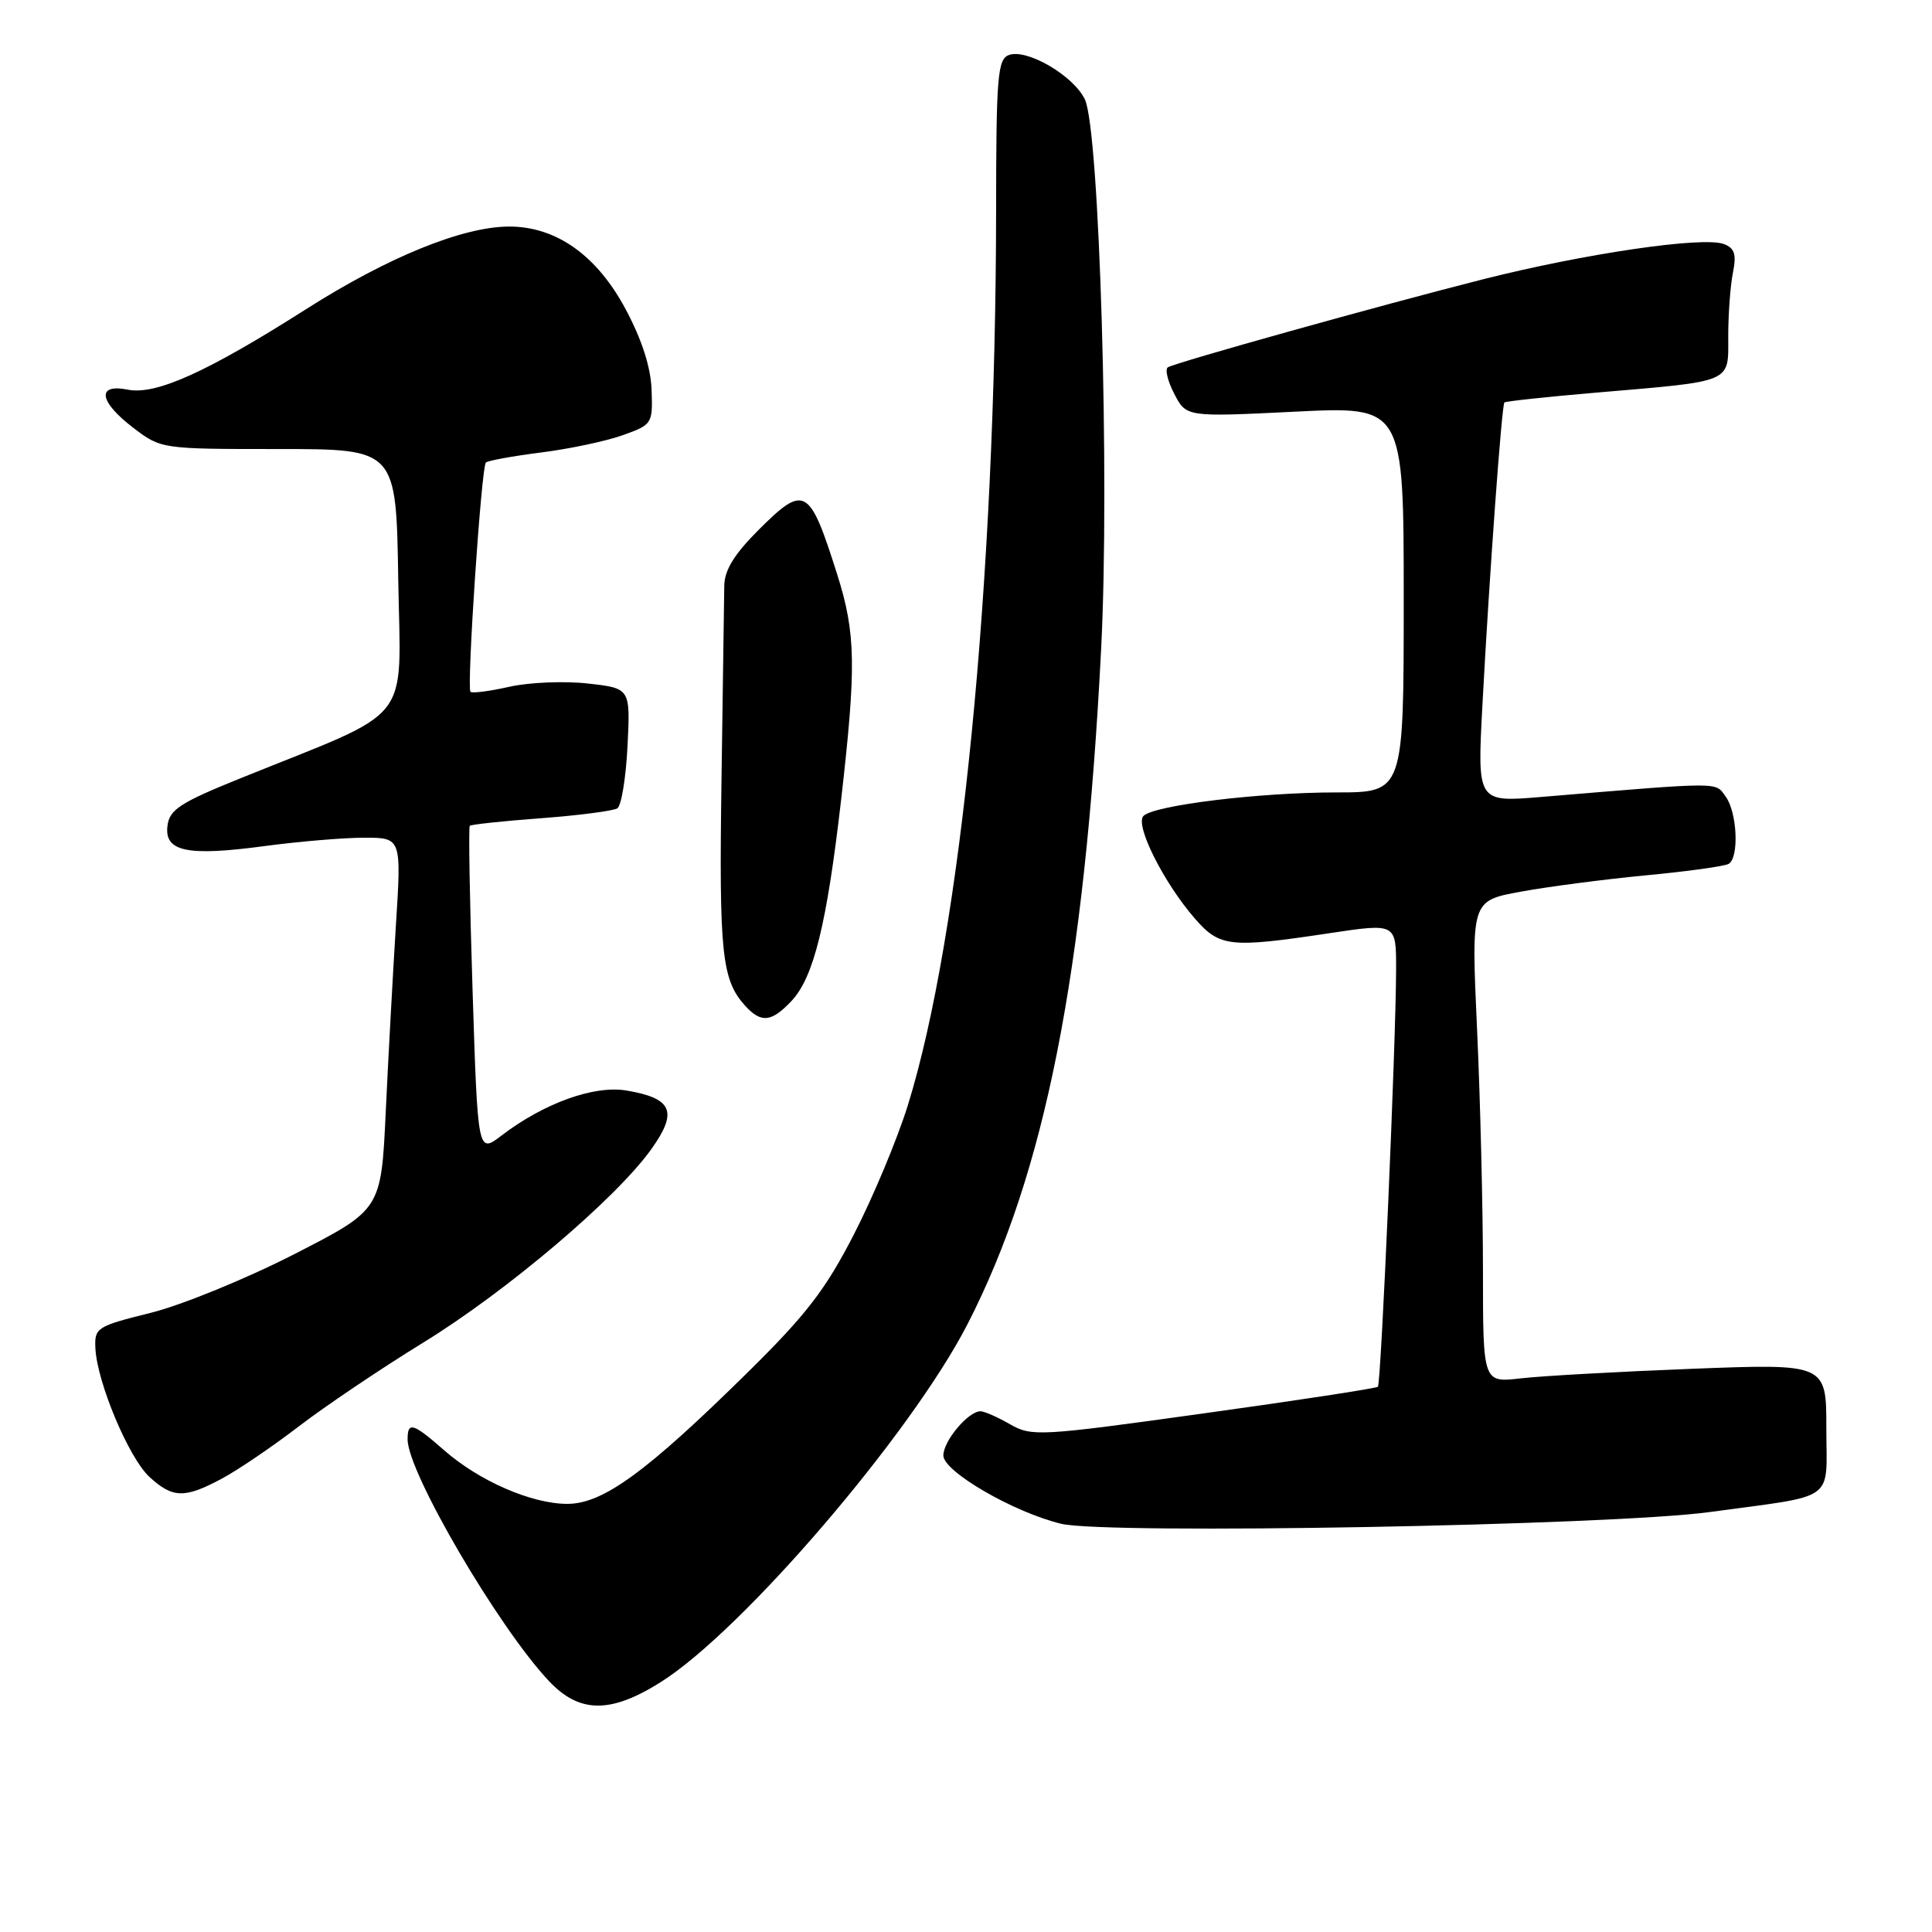 <?xml version="1.0" encoding="UTF-8" standalone="no"?>
<!DOCTYPE svg PUBLIC "-//W3C//DTD SVG 1.1//EN" "http://www.w3.org/Graphics/SVG/1.1/DTD/svg11.dtd" >
<svg xmlns="http://www.w3.org/2000/svg" xmlns:xlink="http://www.w3.org/1999/xlink" version="1.1" viewBox="0 0 256 256">
 <g >
 <path fill="currentColor"
d=" M 87.55 222.89 C 98.39 216.06 120.67 190.07 128.18 175.50 C 138.47 155.50 143.72 129.00 145.91 85.92 C 147.06 63.37 145.69 17.22 143.75 13.17 C 142.24 10.01 136.03 6.39 133.66 7.30 C 132.19 7.86 132.00 10.20 131.99 27.72 C 131.95 76.92 127.32 123.89 120.28 146.50 C 118.91 150.90 115.72 158.55 113.18 163.50 C 109.38 170.90 106.87 174.17 99.03 181.89 C 85.64 195.08 79.89 199.27 75.18 199.27 C 70.44 199.27 63.48 196.24 58.82 192.14 C 54.70 188.53 54.00 188.33 54.01 190.75 C 54.03 195.12 66.06 215.67 72.74 222.75 C 76.78 227.04 80.90 227.08 87.55 222.89 Z  M 226.50 200.36 C 243.59 198.03 242.00 199.17 242.00 189.24 C 242.00 180.69 242.00 180.69 224.25 181.37 C 214.49 181.75 204.25 182.32 201.50 182.64 C 196.50 183.22 196.50 183.22 196.50 168.36 C 196.50 160.19 196.15 145.82 195.72 136.43 C 194.94 119.36 194.94 119.36 201.46 118.16 C 205.04 117.50 212.51 116.52 218.05 115.99 C 223.60 115.47 228.56 114.78 229.07 114.46 C 230.46 113.60 230.19 107.64 228.66 105.55 C 227.23 103.59 228.46 103.58 204.12 105.61 C 195.74 106.30 195.74 106.30 196.43 93.40 C 197.35 76.16 198.99 53.68 199.34 53.33 C 199.50 53.17 205.00 52.58 211.56 52.02 C 229.82 50.46 229.00 50.81 229.00 44.55 C 229.00 41.63 229.28 37.85 229.62 36.14 C 230.11 33.70 229.85 32.88 228.43 32.34 C 225.71 31.29 210.01 33.59 196.50 37.01 C 182.99 40.43 155.89 48.00 154.75 48.67 C 154.34 48.92 154.72 50.50 155.60 52.19 C 157.19 55.26 157.19 55.26 171.59 54.55 C 186.00 53.83 186.00 53.83 186.00 79.42 C 186.00 105.00 186.00 105.00 177.07 105.00 C 166.87 105.00 152.97 106.69 151.52 108.11 C 150.33 109.27 154.20 116.98 158.35 121.74 C 161.64 125.50 162.97 125.64 176.25 123.64 C 185.00 122.33 185.00 122.33 184.99 128.41 C 184.98 138.00 183.00 183.33 182.58 183.75 C 182.37 183.96 171.99 185.55 159.51 187.28 C 137.73 190.31 136.71 190.37 133.83 188.72 C 132.19 187.77 130.42 187.00 129.92 187.00 C 128.30 187.00 125.00 190.93 125.00 192.86 C 125.00 194.99 134.34 200.40 140.62 201.91 C 146.64 203.35 213.40 202.14 226.50 200.36 Z  M 29.39 195.93 C 31.52 194.79 36.12 191.67 39.61 188.99 C 43.11 186.31 50.50 181.33 56.05 177.92 C 67.12 171.12 81.58 158.86 86.29 152.29 C 89.86 147.29 89.12 145.53 83.01 144.50 C 78.72 143.78 72.10 146.16 66.46 150.46 C 63.31 152.87 63.31 152.87 62.62 131.30 C 62.24 119.44 62.07 109.59 62.25 109.42 C 62.42 109.25 66.67 108.79 71.69 108.42 C 76.72 108.04 81.26 107.45 81.80 107.11 C 82.33 106.78 82.94 103.06 83.15 98.85 C 83.53 91.20 83.53 91.20 77.90 90.57 C 74.80 90.22 70.12 90.41 67.50 91.00 C 64.88 91.59 62.56 91.89 62.34 91.67 C 61.82 91.15 63.78 61.88 64.38 61.29 C 64.63 61.04 67.91 60.44 71.67 59.96 C 75.42 59.49 80.30 58.46 82.50 57.67 C 86.41 56.28 86.50 56.16 86.34 51.69 C 86.24 48.69 85.07 45.04 82.92 41.01 C 79.10 33.83 73.68 29.99 67.41 30.02 C 61.26 30.05 51.36 34.09 40.57 40.96 C 27.42 49.32 20.65 52.38 16.92 51.63 C 12.75 50.80 13.11 53.22 17.68 56.70 C 21.34 59.49 21.42 59.50 36.93 59.50 C 52.50 59.50 52.50 59.50 52.77 76.79 C 53.08 96.31 55.11 93.74 32.00 103.07 C 23.85 106.36 22.46 107.27 22.19 109.42 C 21.76 112.86 24.81 113.49 35.13 112.10 C 39.63 111.50 45.54 111.00 48.26 111.00 C 53.20 111.00 53.20 111.00 52.45 122.75 C 52.05 129.21 51.44 140.30 51.11 147.39 C 50.50 160.29 50.50 160.29 39.00 166.18 C 32.67 169.42 24.12 172.92 20.00 173.95 C 12.80 175.74 12.51 175.93 12.64 178.66 C 12.87 183.19 17.05 193.14 19.78 195.68 C 22.87 198.53 24.45 198.58 29.39 195.93 Z  M 104.89 132.62 C 107.82 129.49 109.55 122.49 111.45 106.00 C 113.48 88.26 113.41 83.93 110.92 76.07 C 107.24 64.46 106.62 64.12 100.46 70.27 C 97.28 73.46 95.99 75.56 95.97 77.62 C 95.95 79.20 95.79 90.85 95.60 103.50 C 95.27 126.32 95.64 129.83 98.72 133.25 C 100.85 135.60 102.22 135.46 104.89 132.62 Z "/>
</g>
</svg>